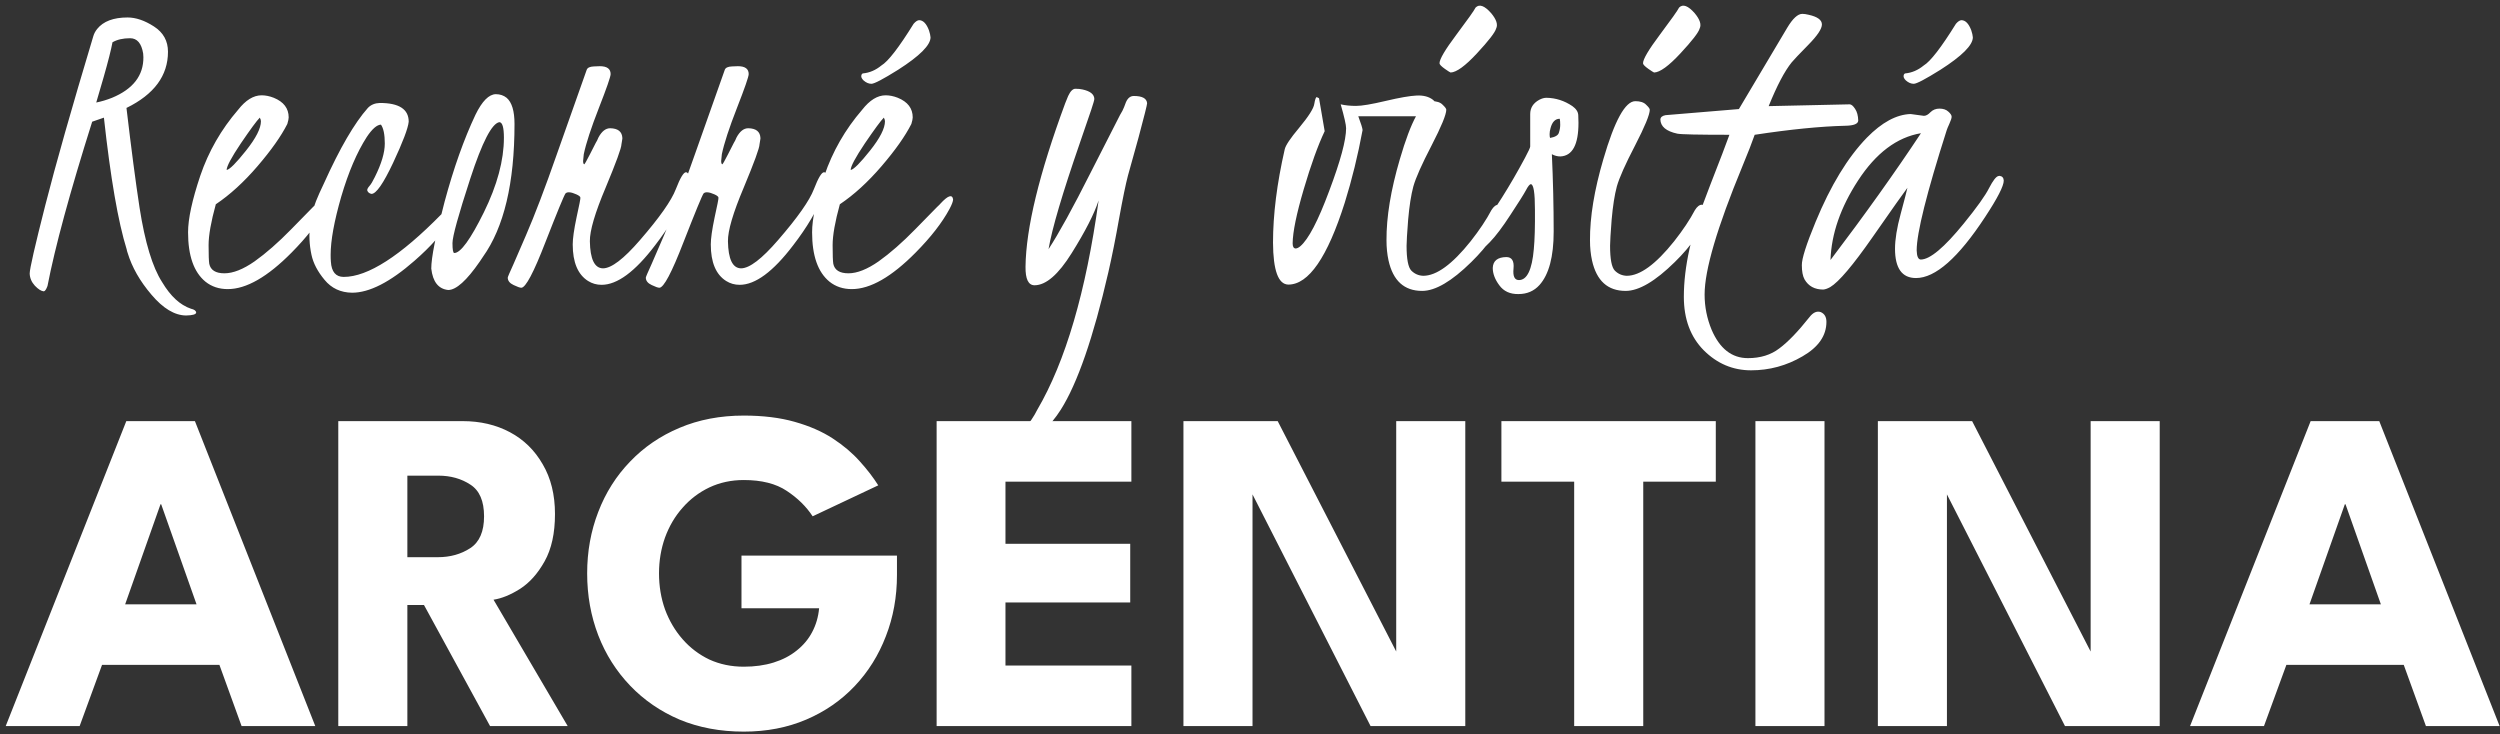 <svg width="303" height="89" viewBox="0 0 303 89" fill="none" xmlns="http://www.w3.org/2000/svg">
<rect x="0" y="0" width="303" height="89" fill="#333333" stroke="none"/>
<path d="M20.359 6.273C20.359 9.172 18.682 11.441 15.328 13.082C15.912 18.04 16.44 22.069 16.914 25.168C17.57 29.379 18.482 32.387 19.648 34.191C20.669 35.905 21.836 36.98 23.148 37.418C23.549 37.509 23.759 37.664 23.777 37.883C23.759 38.102 23.349 38.22 22.547 38.238C21.162 38.22 19.767 37.382 18.363 35.723C16.96 34.082 15.993 32.387 15.465 30.637C15.41 30.491 15.374 30.354 15.355 30.227C14.316 26.891 13.396 21.568 12.594 14.258L11.172 14.75C8.474 23.299 6.669 29.935 5.758 34.656C5.612 35.057 5.466 35.276 5.32 35.312C5.01 35.294 4.646 35.066 4.227 34.629C3.826 34.191 3.616 33.699 3.598 33.152C3.598 32.587 4.227 29.835 5.484 24.895C6.742 19.954 8.684 13.118 11.309 4.387C11.4 4.077 11.555 3.785 11.773 3.512C12.521 2.582 13.751 2.117 15.465 2.117C16.467 2.117 17.534 2.482 18.664 3.211C19.794 3.94 20.359 4.961 20.359 6.273ZM13.633 5.125C13.469 6.018 13.113 7.422 12.566 9.336C12.02 11.232 11.719 12.262 11.664 12.426C12.302 12.298 12.94 12.107 13.578 11.852C16.13 10.794 17.397 9.154 17.379 6.93C17.379 6.82 17.37 6.674 17.352 6.492C17.151 5.253 16.622 4.633 15.766 4.633C14.909 4.633 14.198 4.797 13.633 5.125ZM27.469 20.602C27.833 20.547 28.617 19.763 29.82 18.25C31.023 16.737 31.625 15.552 31.625 14.695C31.625 14.568 31.579 14.422 31.488 14.258C31.124 14.622 30.358 15.662 29.191 17.375C28.043 19.088 27.469 20.164 27.469 20.602ZM38.352 24.676C39.263 23.691 39.773 23.518 39.883 24.156C39.883 24.393 39.737 24.785 39.445 25.332C38.552 26.991 37.185 28.75 35.344 30.609C32.427 33.562 29.848 35.039 27.605 35.039C26.548 35.039 25.646 34.738 24.898 34.137C23.495 32.988 22.793 30.992 22.793 28.148C22.793 26.526 23.285 24.247 24.27 21.312C25.272 18.359 26.803 15.689 28.863 13.301C29.775 12.134 30.723 11.551 31.707 11.551C32.181 11.551 32.673 11.651 33.184 11.852C34.387 12.344 34.988 13.137 34.988 14.23C34.988 14.395 34.934 14.659 34.824 15.023C34.077 16.5 32.874 18.204 31.215 20.137C29.556 22.069 27.87 23.609 26.156 24.758C25.573 26.872 25.281 28.522 25.281 29.707C25.281 30.892 25.309 31.648 25.363 31.977C25.527 32.742 26.138 33.125 27.195 33.125C28.253 33.125 29.474 32.642 30.859 31.676C32.245 30.691 33.721 29.397 35.289 27.793C36.857 26.189 37.741 25.287 37.941 25.086C38.16 24.885 38.297 24.749 38.352 24.676ZM46.035 12.48C48.368 12.48 49.535 13.237 49.535 14.75C49.462 15.534 48.833 17.193 47.648 19.727C46.464 22.242 45.589 23.5 45.023 23.5C44.75 23.445 44.577 23.299 44.504 23.062C44.504 22.917 44.595 22.744 44.777 22.543C44.96 22.342 45.178 21.978 45.434 21.449C46.236 19.845 46.637 18.496 46.637 17.402C46.637 16.309 46.482 15.543 46.172 15.105C45.68 15.124 45.105 15.625 44.449 16.609C43.264 18.451 42.234 20.857 41.359 23.828C40.503 26.799 40.074 29.151 40.074 30.883C40.074 31.229 40.083 31.503 40.102 31.703C40.175 32.943 40.694 33.562 41.66 33.562C44.577 33.562 48.523 31.029 53.5 25.961C54.503 24.958 55.059 24.74 55.168 25.305C55.168 25.615 54.986 26.07 54.621 26.672C53.673 28.24 52.206 29.889 50.219 31.621C47.284 34.191 44.768 35.477 42.672 35.477C41.286 35.458 40.175 34.939 39.336 33.918C38.497 32.915 37.969 31.904 37.75 30.883C37.221 28.422 37.54 25.934 38.707 23.418C38.743 23.345 38.926 22.953 39.254 22.242C41.186 17.958 42.964 14.905 44.586 13.082C44.95 12.699 45.434 12.499 46.035 12.48ZM60.527 14.805C59.616 14.95 58.44 17.229 57 21.641C55.56 26.052 54.84 28.659 54.84 29.461C54.84 30.263 54.913 30.664 55.059 30.664C55.824 30.664 57.018 29.023 58.641 25.742C60.263 22.443 61.074 19.426 61.074 16.691C61.074 15.452 60.892 14.823 60.527 14.805ZM60.09 11.414C60.6 11.414 61.038 11.56 61.402 11.852C62.04 12.398 62.359 13.456 62.359 15.023C62.359 22.188 61.083 27.556 58.531 31.129L58.148 31.703C56.562 34 55.286 35.148 54.32 35.148C53.135 35.021 52.452 34.155 52.27 32.551C52.27 31.22 52.807 28.522 53.883 24.457C54.977 20.392 56.225 16.874 57.629 13.902C58.431 12.262 59.251 11.432 60.09 11.414ZM75.43 16.801L75.375 17.156L75.32 17.484C75.32 17.922 74.682 19.672 73.406 22.734C72.112 25.797 71.474 27.966 71.492 29.242C71.529 31.412 72.057 32.505 73.078 32.523C74.099 32.523 75.594 31.384 77.562 29.105C79.932 26.371 81.382 24.311 81.91 22.926C82.439 21.559 82.849 20.875 83.141 20.875C83.378 20.893 83.505 21.148 83.523 21.641C83.523 22.115 83.469 22.479 83.359 22.734L83.086 23.473C82.302 25.478 81.072 27.565 79.394 29.734C76.97 32.925 74.81 34.52 72.914 34.52C72.312 34.52 71.766 34.365 71.273 34.055C70.034 33.271 69.414 31.794 69.414 29.625C69.414 28.914 69.569 27.82 69.879 26.344C70.207 24.867 70.362 24.074 70.344 23.965C70.344 23.837 70.18 23.701 69.852 23.555C69.195 23.263 68.758 23.227 68.539 23.445C68.357 23.701 67.546 25.669 66.106 29.352C64.684 33.034 63.708 34.875 63.18 34.875C63.016 34.875 62.706 34.766 62.25 34.547C61.776 34.328 61.539 34.027 61.539 33.645C61.539 33.572 61.776 33.016 62.25 31.977L63.754 28.504C64.811 26.061 66.051 22.807 67.473 18.742L71.109 8.461C71.201 8.206 71.492 8.069 71.984 8.051L72.695 8.023C73.57 8.023 74.008 8.342 74.008 8.98C74.008 9.29 73.534 10.658 72.586 13.082C71.638 15.507 71.027 17.375 70.754 18.688L70.672 19.508C70.672 19.745 70.717 19.881 70.809 19.918C70.863 19.9 71.091 19.499 71.492 18.715L72.203 17.32C72.312 17.156 72.422 16.938 72.531 16.664C72.932 15.917 73.406 15.543 73.953 15.543C74.901 15.561 75.393 15.953 75.43 16.719V16.801ZM92.164 16.801L92.109 17.156L92.055 17.484C92.055 17.922 91.417 19.672 90.141 22.734C88.846 25.797 88.208 27.966 88.227 29.242C88.263 31.412 88.792 32.505 89.812 32.523C90.833 32.523 92.328 31.384 94.297 29.105C96.667 26.371 98.116 24.311 98.644 22.926C99.173 21.559 99.583 20.875 99.875 20.875C100.112 20.893 100.24 21.148 100.258 21.641C100.258 22.115 100.203 22.479 100.094 22.734L99.82 23.473C99.037 25.478 97.806 27.565 96.129 29.734C93.704 32.925 91.544 34.52 89.648 34.52C89.047 34.52 88.5 34.365 88.008 34.055C86.768 33.271 86.148 31.794 86.148 29.625C86.148 28.914 86.303 27.82 86.613 26.344C86.941 24.867 87.096 24.074 87.078 23.965C87.078 23.837 86.914 23.701 86.586 23.555C85.93 23.263 85.492 23.227 85.273 23.445C85.091 23.701 84.28 25.669 82.84 29.352C81.418 33.034 80.443 34.875 79.914 34.875C79.75 34.875 79.44 34.766 78.984 34.547C78.51 34.328 78.273 34.027 78.273 33.645C78.273 33.572 78.51 33.016 78.984 31.977L80.488 28.504C81.546 26.061 82.785 22.807 84.207 18.742L87.844 8.461C87.935 8.206 88.227 8.069 88.719 8.051L89.43 8.023C90.305 8.023 90.742 8.342 90.742 8.98C90.742 9.29 90.268 10.658 89.32 13.082C88.372 15.507 87.762 17.375 87.488 18.688L87.406 19.508C87.406 19.745 87.452 19.881 87.543 19.918C87.598 19.9 87.826 19.499 88.227 18.715L88.938 17.32C89.047 17.156 89.156 16.938 89.266 16.664C89.667 15.917 90.141 15.543 90.688 15.543C91.635 15.561 92.128 15.953 92.164 16.719V16.801ZM106.82 7.941C107.641 7.449 108.944 5.763 110.73 2.883C110.967 2.609 111.186 2.464 111.387 2.445C111.879 2.445 112.28 2.855 112.59 3.676C112.699 4.004 112.763 4.286 112.781 4.523C112.781 5.471 111.469 6.784 108.844 8.461C107.039 9.591 105.964 10.156 105.617 10.156C105.289 10.156 104.97 10.02 104.66 9.746C104.46 9.546 104.368 9.363 104.387 9.199C104.405 9.035 104.469 8.935 104.578 8.898C105.38 8.826 106.128 8.507 106.82 7.941ZM103.102 20.602C103.466 20.547 104.25 19.763 105.453 18.25C106.656 16.737 107.258 15.552 107.258 14.695C107.258 14.568 107.212 14.422 107.121 14.258C106.757 14.622 105.991 15.662 104.824 17.375C103.676 19.088 103.102 20.164 103.102 20.602ZM113.984 24.676C114.896 23.691 115.406 23.518 115.516 24.156C115.516 24.393 115.37 24.785 115.078 25.332C114.185 26.991 112.818 28.75 110.977 30.609C108.06 33.562 105.48 35.039 103.238 35.039C102.181 35.039 101.279 34.738 100.531 34.137C99.128 32.988 98.426 30.992 98.426 28.148C98.426 26.526 98.918 24.247 99.902 21.312C100.905 18.359 102.436 15.689 104.496 13.301C105.408 12.134 106.355 11.551 107.34 11.551C107.814 11.551 108.306 11.651 108.816 11.852C110.02 12.344 110.621 13.137 110.621 14.23C110.621 14.395 110.566 14.659 110.457 15.023C109.71 16.5 108.507 18.204 106.848 20.137C105.189 22.069 103.503 23.609 101.789 24.758C101.206 26.872 100.914 28.522 100.914 29.707C100.914 30.892 100.941 31.648 100.996 31.977C101.16 32.742 101.771 33.125 102.828 33.125C103.885 33.125 105.107 32.642 106.492 31.676C107.878 30.691 109.354 29.397 110.922 27.793C112.49 26.189 113.374 25.287 113.574 25.086C113.793 24.885 113.93 24.749 113.984 24.676ZM137.418 11.633C138.439 11.633 138.977 11.925 139.031 12.508C139.031 12.69 138.685 14.075 137.992 16.664C137.992 16.664 137.564 18.204 136.707 21.285C136.434 22.324 136.078 24.047 135.641 26.453C135.221 28.841 134.784 31.029 134.328 33.016C132.505 40.927 130.582 46.478 128.559 49.668C127.957 50.616 127.21 51.527 126.316 52.402C124.329 54.371 122.488 55.355 120.793 55.355C119.991 55.355 119.59 55.164 119.59 54.781C119.608 54.635 119.863 54.499 120.355 54.371C120.848 54.262 121.385 54.043 121.969 53.715C123.609 52.73 124.858 51.382 125.715 49.668C129.142 43.816 131.621 35.358 133.152 24.293C132.624 25.915 131.539 28.039 129.898 30.664C128.276 33.271 126.772 34.574 125.387 34.574C124.639 34.574 124.275 33.827 124.293 32.332C124.348 27.647 125.952 21.039 129.105 12.508C129.233 12.162 129.352 11.87 129.461 11.633C129.734 11.05 130.026 10.758 130.336 10.758C130.664 10.758 130.947 10.785 131.184 10.84C132.132 11.04 132.615 11.423 132.633 11.988C132.633 12.116 132.505 12.562 132.25 13.328L130.91 17.238C128.777 23.4 127.501 27.72 127.082 30.199C128.322 28.303 130.026 25.204 132.195 20.902C134.383 16.6 135.568 14.276 135.75 13.93C135.969 13.583 136.133 13.264 136.242 12.973L136.461 12.398C136.68 11.888 136.999 11.633 137.418 11.633ZM172.145 14.094C172.145 14.094 169.638 14.094 164.625 14.094C164.953 14.969 165.126 15.525 165.145 15.762C164.579 18.824 163.859 21.759 162.984 24.566C160.888 31.184 158.609 34.492 156.148 34.492C154.927 34.474 154.307 32.779 154.289 29.406C154.289 26.016 154.763 22.242 155.711 18.086C155.82 17.612 156.395 16.755 157.434 15.516C158.6 14.112 159.22 13.137 159.293 12.59C159.384 12.043 159.484 11.77 159.594 11.77L159.867 11.906L160.551 15.898C159.73 17.63 158.883 19.982 158.008 22.953C157.133 25.924 156.686 28.103 156.668 29.488C156.668 29.889 156.786 30.099 157.023 30.117C157.188 30.117 157.379 30.026 157.598 29.844C158.582 29.005 159.749 26.772 161.098 23.145C162.465 19.517 163.148 16.983 163.148 15.543C163.148 15.142 162.93 14.176 162.492 12.645C163.039 12.772 163.659 12.836 164.352 12.836C165.044 12.836 166.238 12.635 167.934 12.234C169.629 11.833 170.887 11.615 171.707 11.578C172.527 11.542 173.184 11.715 173.676 12.098C174.168 12.48 174.195 13 173.758 13.656C173.594 13.912 173.056 14.057 172.145 14.094ZM175.809 8.789C175.717 8.753 175.49 8.607 175.125 8.352C174.688 8.042 174.469 7.814 174.469 7.668C174.469 7.176 175.152 6.018 176.52 4.195C177.887 2.372 178.661 1.279 178.844 0.914C179.299 0.458 179.928 0.686 180.73 1.598C181.368 2.363 181.569 2.983 181.332 3.457C181.204 3.931 180.43 4.934 179.008 6.465C177.586 7.996 176.52 8.771 175.809 8.789ZM182.344 25.961C181.669 27.857 180.329 29.789 178.324 31.758C175.954 34.091 173.967 35.258 172.363 35.258C170.194 35.258 168.836 34.027 168.289 31.566C168.125 30.819 168.043 30.008 168.043 29.133C168.025 26.307 168.562 23.035 169.656 19.316C171.023 14.613 172.318 12.262 173.539 12.262C174.141 12.262 174.578 12.408 174.852 12.699C175.143 12.973 175.289 13.173 175.289 13.301C175.289 13.884 174.697 15.324 173.512 17.621C172.327 19.9 171.589 21.559 171.297 22.598C171.023 23.619 170.814 24.958 170.668 26.617C170.54 28.258 170.477 29.315 170.477 29.789C170.477 31.393 170.668 32.396 171.051 32.797C171.452 33.198 171.935 33.408 172.5 33.426C174.104 33.426 176.018 32.031 178.242 29.242C179.318 27.875 180.156 26.617 180.758 25.469C181.031 25.031 181.314 24.812 181.605 24.812C182.098 24.885 182.371 25.131 182.426 25.551C182.426 25.605 182.398 25.742 182.344 25.961ZM191.312 14.887C191.312 17.53 190.583 18.888 189.125 18.961C188.76 18.961 188.414 18.87 188.086 18.688C188.232 21.896 188.305 25.022 188.305 28.066C188.305 31.111 187.73 33.271 186.582 34.547C185.926 35.276 185.078 35.641 184.039 35.641C183.018 35.659 182.243 35.303 181.715 34.574C181.186 33.863 180.922 33.161 180.922 32.469C180.958 31.612 181.505 31.174 182.562 31.156C183.237 31.156 183.529 31.621 183.438 32.551C183.346 33.48 183.565 33.945 184.094 33.945C185.078 33.945 185.68 32.697 185.898 30.199C186.008 29.051 186.053 27.456 186.035 25.414C186.035 23.372 185.871 22.342 185.543 22.324C185.397 22.324 185.197 22.57 184.941 23.062C184.686 23.537 184.066 24.521 183.082 26.016C182.116 27.51 181.277 28.622 180.566 29.352C179.855 30.081 179.391 30.482 179.172 30.555C178.661 30.737 178.37 30.573 178.297 30.062C178.315 29.516 178.598 28.878 179.145 28.148C181.113 25.542 183.009 22.534 184.832 19.125C185.251 18.341 185.461 17.885 185.461 17.758V13.82C185.461 13.073 185.826 12.499 186.555 12.098C186.865 11.934 187.156 11.852 187.43 11.852C188.56 11.87 189.608 12.207 190.574 12.863C191.03 13.191 191.267 13.556 191.285 13.957C191.303 14.358 191.312 14.668 191.312 14.887ZM187.867 16.719C188.487 16.609 188.842 16.4 188.934 16.09C189.043 15.762 189.098 15.443 189.098 15.133C189.098 14.805 189.079 14.559 189.043 14.395C188.496 14.395 188.122 14.777 187.922 15.543C187.849 15.798 187.812 16.035 187.812 16.254C187.812 16.473 187.831 16.628 187.867 16.719ZM200.473 8.789C200.382 8.753 200.154 8.607 199.789 8.352C199.352 8.042 199.133 7.814 199.133 7.668C199.133 7.176 199.816 6.018 201.184 4.195C202.551 2.372 203.326 1.279 203.508 0.914C203.964 0.458 204.592 0.686 205.395 1.598C206.033 2.363 206.233 2.983 205.996 3.457C205.868 3.931 205.094 4.934 203.672 6.465C202.25 7.996 201.184 8.771 200.473 8.789ZM207.008 25.961C206.333 27.857 204.993 29.789 202.988 31.758C200.618 34.091 198.632 35.258 197.027 35.258C194.858 35.258 193.5 34.027 192.953 31.566C192.789 30.819 192.707 30.008 192.707 29.133C192.689 26.307 193.227 23.035 194.32 19.316C195.688 14.613 196.982 12.262 198.203 12.262C198.805 12.262 199.242 12.408 199.516 12.699C199.807 12.973 199.953 13.173 199.953 13.301C199.953 13.884 199.361 15.324 198.176 17.621C196.991 19.9 196.253 21.559 195.961 22.598C195.688 23.619 195.478 24.958 195.332 26.617C195.204 28.258 195.141 29.315 195.141 29.789C195.141 31.393 195.332 32.396 195.715 32.797C196.116 33.198 196.599 33.408 197.164 33.426C198.768 33.426 200.682 32.031 202.906 29.242C203.982 27.875 204.82 26.617 205.422 25.469C205.695 25.031 205.978 24.812 206.27 24.812C206.762 24.885 207.035 25.131 207.09 25.551C207.09 25.605 207.062 25.742 207.008 25.961ZM214.363 12.863L224.18 12.645C224.38 12.645 224.599 12.827 224.836 13.191C225.073 13.538 225.201 14.012 225.219 14.613C225.201 15.014 224.681 15.224 223.66 15.242C220.634 15.315 216.97 15.68 212.668 16.336C212.358 17.229 211.857 18.514 211.164 20.191C208.12 27.556 206.598 32.724 206.598 35.695C206.598 37.172 206.88 38.594 207.445 39.961C208.43 42.258 209.897 43.406 211.848 43.406C213.361 43.406 214.628 43.014 215.648 42.23C216.688 41.465 217.909 40.198 219.312 38.43C219.75 37.865 220.206 37.664 220.68 37.828C221.135 38.029 221.363 38.421 221.363 39.004C221.363 40.681 220.397 42.075 218.465 43.188C216.533 44.318 214.454 44.883 212.23 44.883C210.025 44.883 208.111 44.072 206.488 42.449C204.884 40.827 204.082 38.667 204.082 35.969C204.082 34.164 204.31 32.232 204.766 30.172C205.221 28.112 206.051 25.551 207.254 22.488C208.457 19.408 209.241 17.357 209.605 16.336C205.832 16.336 203.727 16.29 203.289 16.199C201.94 15.908 201.257 15.333 201.238 14.477C201.257 14.203 201.466 14.03 201.867 13.957L210.754 13.219L216.605 3.375C217.28 2.245 217.891 1.68 218.438 1.68C218.656 1.68 218.911 1.716 219.203 1.789C220.279 2.026 220.816 2.418 220.816 2.965C220.816 3.493 220.27 4.314 219.176 5.426C218.082 6.538 217.408 7.249 217.152 7.559C216.296 8.616 215.366 10.384 214.363 12.863ZM233.148 7.941C233.969 7.449 235.272 5.763 237.059 2.883C237.296 2.609 237.514 2.464 237.715 2.445C238.207 2.445 238.608 2.855 238.918 3.676C239.027 4.004 239.091 4.286 239.109 4.523C239.109 5.471 237.797 6.784 235.172 8.461C233.367 9.591 232.292 10.156 231.945 10.156C231.617 10.156 231.298 10.02 230.988 9.746C230.788 9.546 230.697 9.363 230.715 9.199C230.733 9.035 230.797 8.935 230.906 8.898C231.708 8.826 232.456 8.507 233.148 7.941ZM232.82 16.145C229.904 16.637 227.361 18.551 225.191 21.887C223.077 25.131 221.965 28.34 221.855 31.512C226.03 26.006 229.685 20.884 232.82 16.145ZM231.562 13.82L233.176 14.039C233.431 14.039 233.695 13.893 233.969 13.602C234.26 13.31 234.625 13.164 235.062 13.164C235.518 13.164 235.874 13.283 236.129 13.52C236.402 13.757 236.539 13.966 236.539 14.148C236.539 14.312 236.448 14.595 236.266 14.996C236.083 15.397 235.974 15.662 235.938 15.789C233.513 23.391 232.301 28.24 232.301 30.336C232.319 31.065 232.483 31.439 232.793 31.457C233.905 31.457 235.646 29.999 238.016 27.082C239.602 25.131 240.622 23.701 241.078 22.789C241.552 21.878 241.926 21.395 242.199 21.34C242.254 21.34 242.299 21.331 242.336 21.312C242.664 21.349 242.837 21.54 242.855 21.887C242.855 22.543 242.099 24.02 240.586 26.316C237.359 31.238 234.57 33.699 232.219 33.699C230.523 33.699 229.676 32.514 229.676 30.145C229.676 29.014 229.904 27.611 230.359 25.934C230.815 24.238 231.089 23.181 231.18 22.762C230.76 23.309 229.357 25.296 226.969 28.723C224.581 32.15 222.867 34.173 221.828 34.793C221.5 34.975 221.217 35.075 220.98 35.094C219.941 35.094 219.185 34.684 218.711 33.863C218.492 33.462 218.383 32.888 218.383 32.141C218.365 31.375 218.921 29.625 220.051 26.891C221.874 22.479 223.943 19.079 226.258 16.691C228.081 14.832 229.849 13.875 231.562 13.82Z" fill="white"/>
<path d="M15.308 51.04H23.624L38.212 88H29.28L26.592 80.58H12.368L9.652 88H0.692L15.308 51.04ZM15.168 73.244H23.82L19.536 61.12H19.452L15.168 73.244ZM41 51.04H56.064C58.21 51.04 60.124 51.488 61.804 52.384C63.484 53.28 64.809 54.577 65.78 56.276C66.769 57.956 67.264 59.963 67.264 62.296C67.264 64.629 66.844 66.543 66.004 68.036C65.182 69.511 64.193 70.621 63.036 71.368C61.878 72.096 60.805 72.535 59.816 72.684L68.804 88H59.396L51.388 73.328H49.372V88H41V51.04ZM49.372 67.532H53.068C54.561 67.532 55.868 67.168 56.988 66.44C58.108 65.712 58.668 64.424 58.668 62.576C58.668 60.728 58.117 59.449 57.016 58.74C55.914 58.012 54.617 57.648 53.124 57.648H49.372V67.532ZM89.868 67.336H108.712V69.688C108.712 72.339 108.264 74.812 107.368 77.108C106.49 79.404 105.23 81.42 103.588 83.156C101.945 84.892 99.985 86.245 97.708 87.216C95.43 88.187 92.91 88.672 90.148 88.672C87.292 88.672 84.697 88.187 82.364 87.216C80.049 86.227 78.052 84.855 76.372 83.1C74.692 81.345 73.404 79.311 72.508 76.996C71.612 74.663 71.164 72.161 71.164 69.492C71.164 66.841 71.612 64.359 72.508 62.044C73.404 59.711 74.692 57.676 76.372 55.94C78.052 54.185 80.049 52.823 82.364 51.852C84.697 50.863 87.292 50.368 90.148 50.368C92.481 50.368 94.534 50.62 96.308 51.124C98.1 51.628 99.64 52.3 100.928 53.14C102.216 53.98 103.308 54.904 104.204 55.912C105.1 56.901 105.846 57.872 106.444 58.824L98.492 62.576C97.726 61.4 96.681 60.373 95.356 59.496C94.049 58.619 92.313 58.18 90.148 58.18C88.636 58.18 87.245 58.479 85.976 59.076C84.725 59.673 83.642 60.495 82.728 61.54C81.813 62.567 81.104 63.771 80.6 65.152C80.114 66.515 79.872 67.961 79.872 69.492C79.872 71.041 80.114 72.497 80.6 73.86C81.104 75.223 81.813 76.427 82.728 77.472C83.642 78.517 84.725 79.339 85.976 79.936C87.245 80.515 88.636 80.804 90.148 80.804C91.473 80.804 92.677 80.636 93.76 80.3C94.842 79.964 95.776 79.479 96.56 78.844C97.362 78.209 97.988 77.463 98.436 76.604C98.902 75.727 99.182 74.765 99.276 73.72H89.868V67.336ZM113.519 51.04H137.123V58.376H121.863V65.908H136.983V73.02H121.863V80.664H137.123V88H113.519V51.04ZM151.189 58.712L151.805 58.824V88H143.433V51.04H154.857L169.837 80.16L169.221 80.272V51.04H177.593V88H166.113L151.189 58.712ZM190.79 58.376H181.97V51.04H207.954V58.376H199.162V88H190.79V58.376ZM212.757 51.04H221.129V88H212.757V51.04ZM235.353 58.712L235.969 58.824V88H227.597V51.04H239.021L254.001 80.16L253.385 80.272V51.04H261.757V88H250.277L235.353 58.712ZM280.05 51.04H288.366L302.954 88H294.022L291.334 80.58H277.11L274.394 88H265.434L280.05 51.04ZM279.91 73.244H288.562L284.278 61.12H284.194L279.91 73.244Z" fill="white"/>
</svg>

